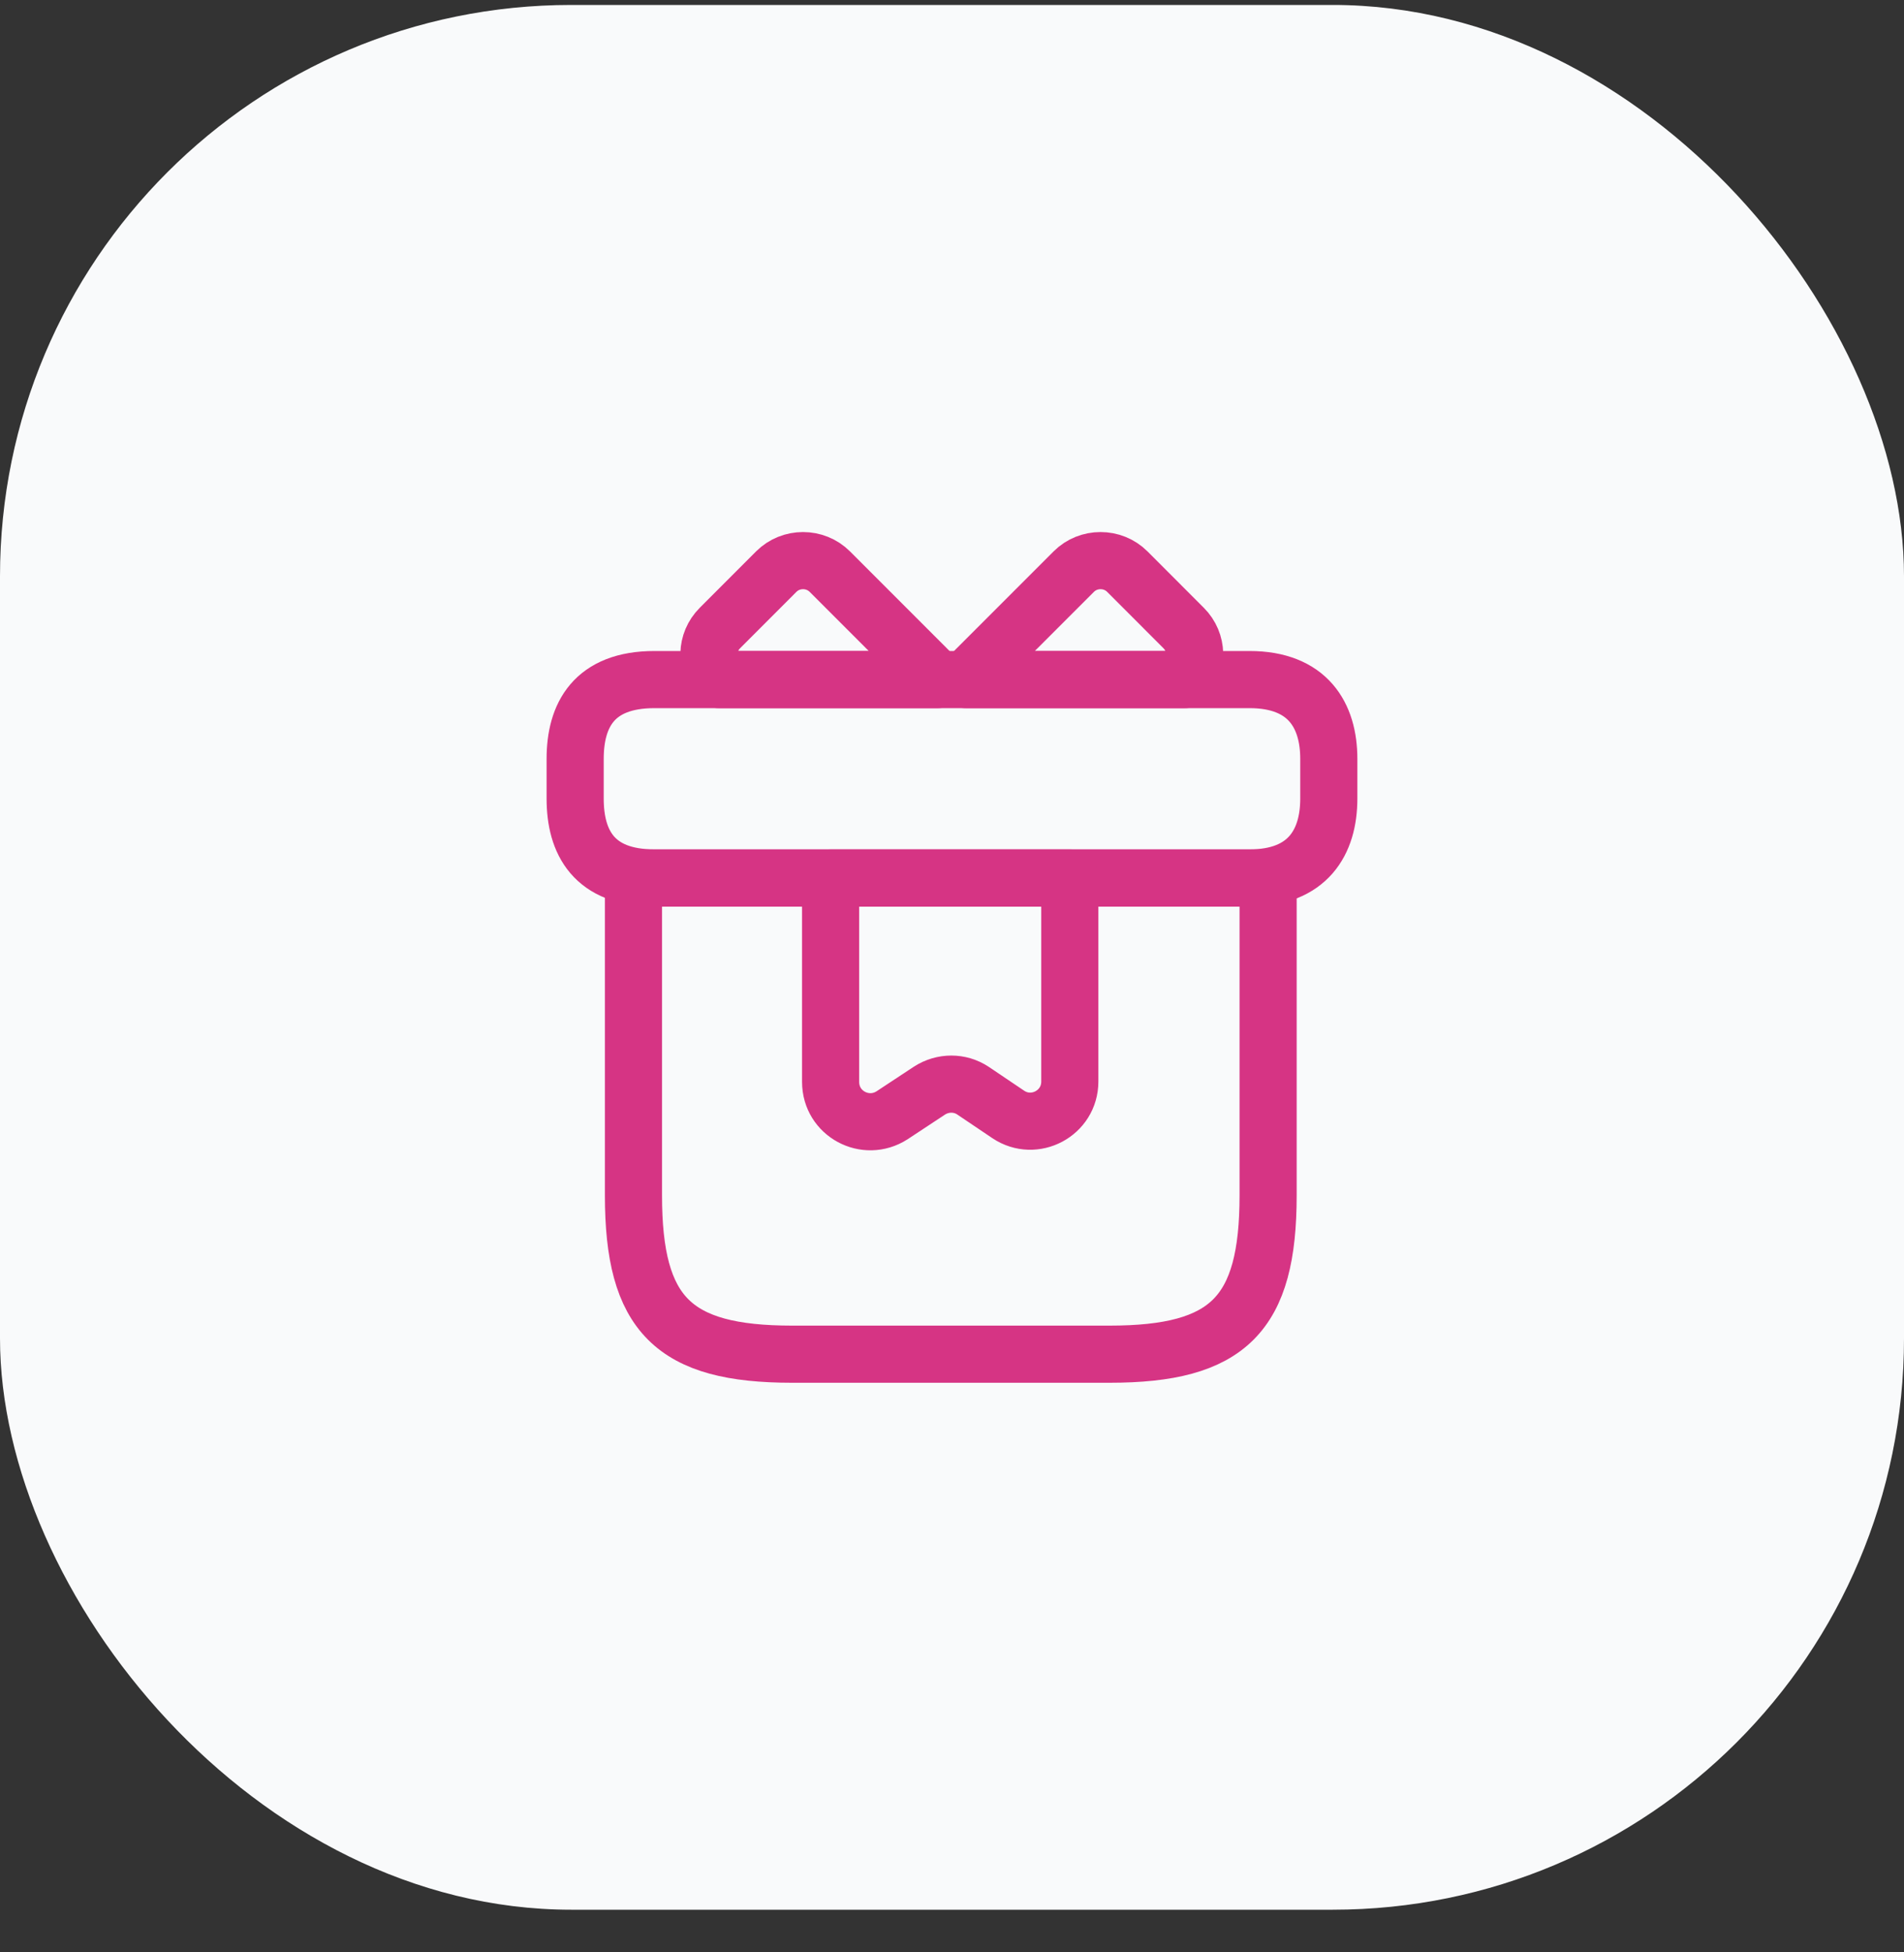 <svg width="40" height="41" viewBox="0 0 40 41" fill="none" xmlns="http://www.w3.org/2000/svg">
<rect x="0" y="0" width="40" height="41" fill="#333333" stroke="none"/>
<rect x="-0" y="0.104" width="40" height="40" rx="12" fill="#F9FAFB"/>
<path d="M26.641 18.438H13.308V25.104C13.308 27.604 14.141 28.438 16.641 28.438H23.308C25.808 28.438 26.641 27.604 26.641 25.104V18.438Z" stroke="#D63484" stroke-width="1.2" stroke-miterlimit="10" stroke-linecap="round" stroke-linejoin="round"/>
<path d="M27.916 15.937V16.77C27.916 17.687 27.475 18.437 26.25 18.437H13.75C12.475 18.437 12.083 17.687 12.083 16.77V15.937C12.083 15.021 12.475 14.271 13.75 14.271H26.25C27.475 14.271 27.916 15.021 27.916 15.937Z" stroke="#D63484" stroke-width="1.2" stroke-miterlimit="10" stroke-linecap="round" stroke-linejoin="round"/>
<path d="M19.7 14.271H15.1C14.816 13.963 14.825 13.488 15.125 13.188L16.308 12.004C16.616 11.696 17.125 11.696 17.433 12.004L19.7 14.271Z" stroke="#D63484" stroke-width="1.2" stroke-miterlimit="10" stroke-linecap="round" stroke-linejoin="round"/>
<path d="M24.891 14.271H20.291L22.558 12.004C22.866 11.696 23.375 11.696 23.683 12.004L24.866 13.188C25.166 13.488 25.175 13.963 24.891 14.271Z" stroke="#D63484" stroke-width="1.2" stroke-miterlimit="10" stroke-linecap="round" stroke-linejoin="round"/>
<path d="M17.45 18.438V22.721C17.45 23.387 18.183 23.779 18.741 23.421L19.525 22.904C19.808 22.721 20.166 22.721 20.441 22.904L21.183 23.404C21.733 23.771 22.475 23.379 22.475 22.712V18.438H17.45Z" stroke="#D63484" stroke-width="1.2" stroke-miterlimit="10" stroke-linecap="round" stroke-linejoin="round"/>
</svg>
